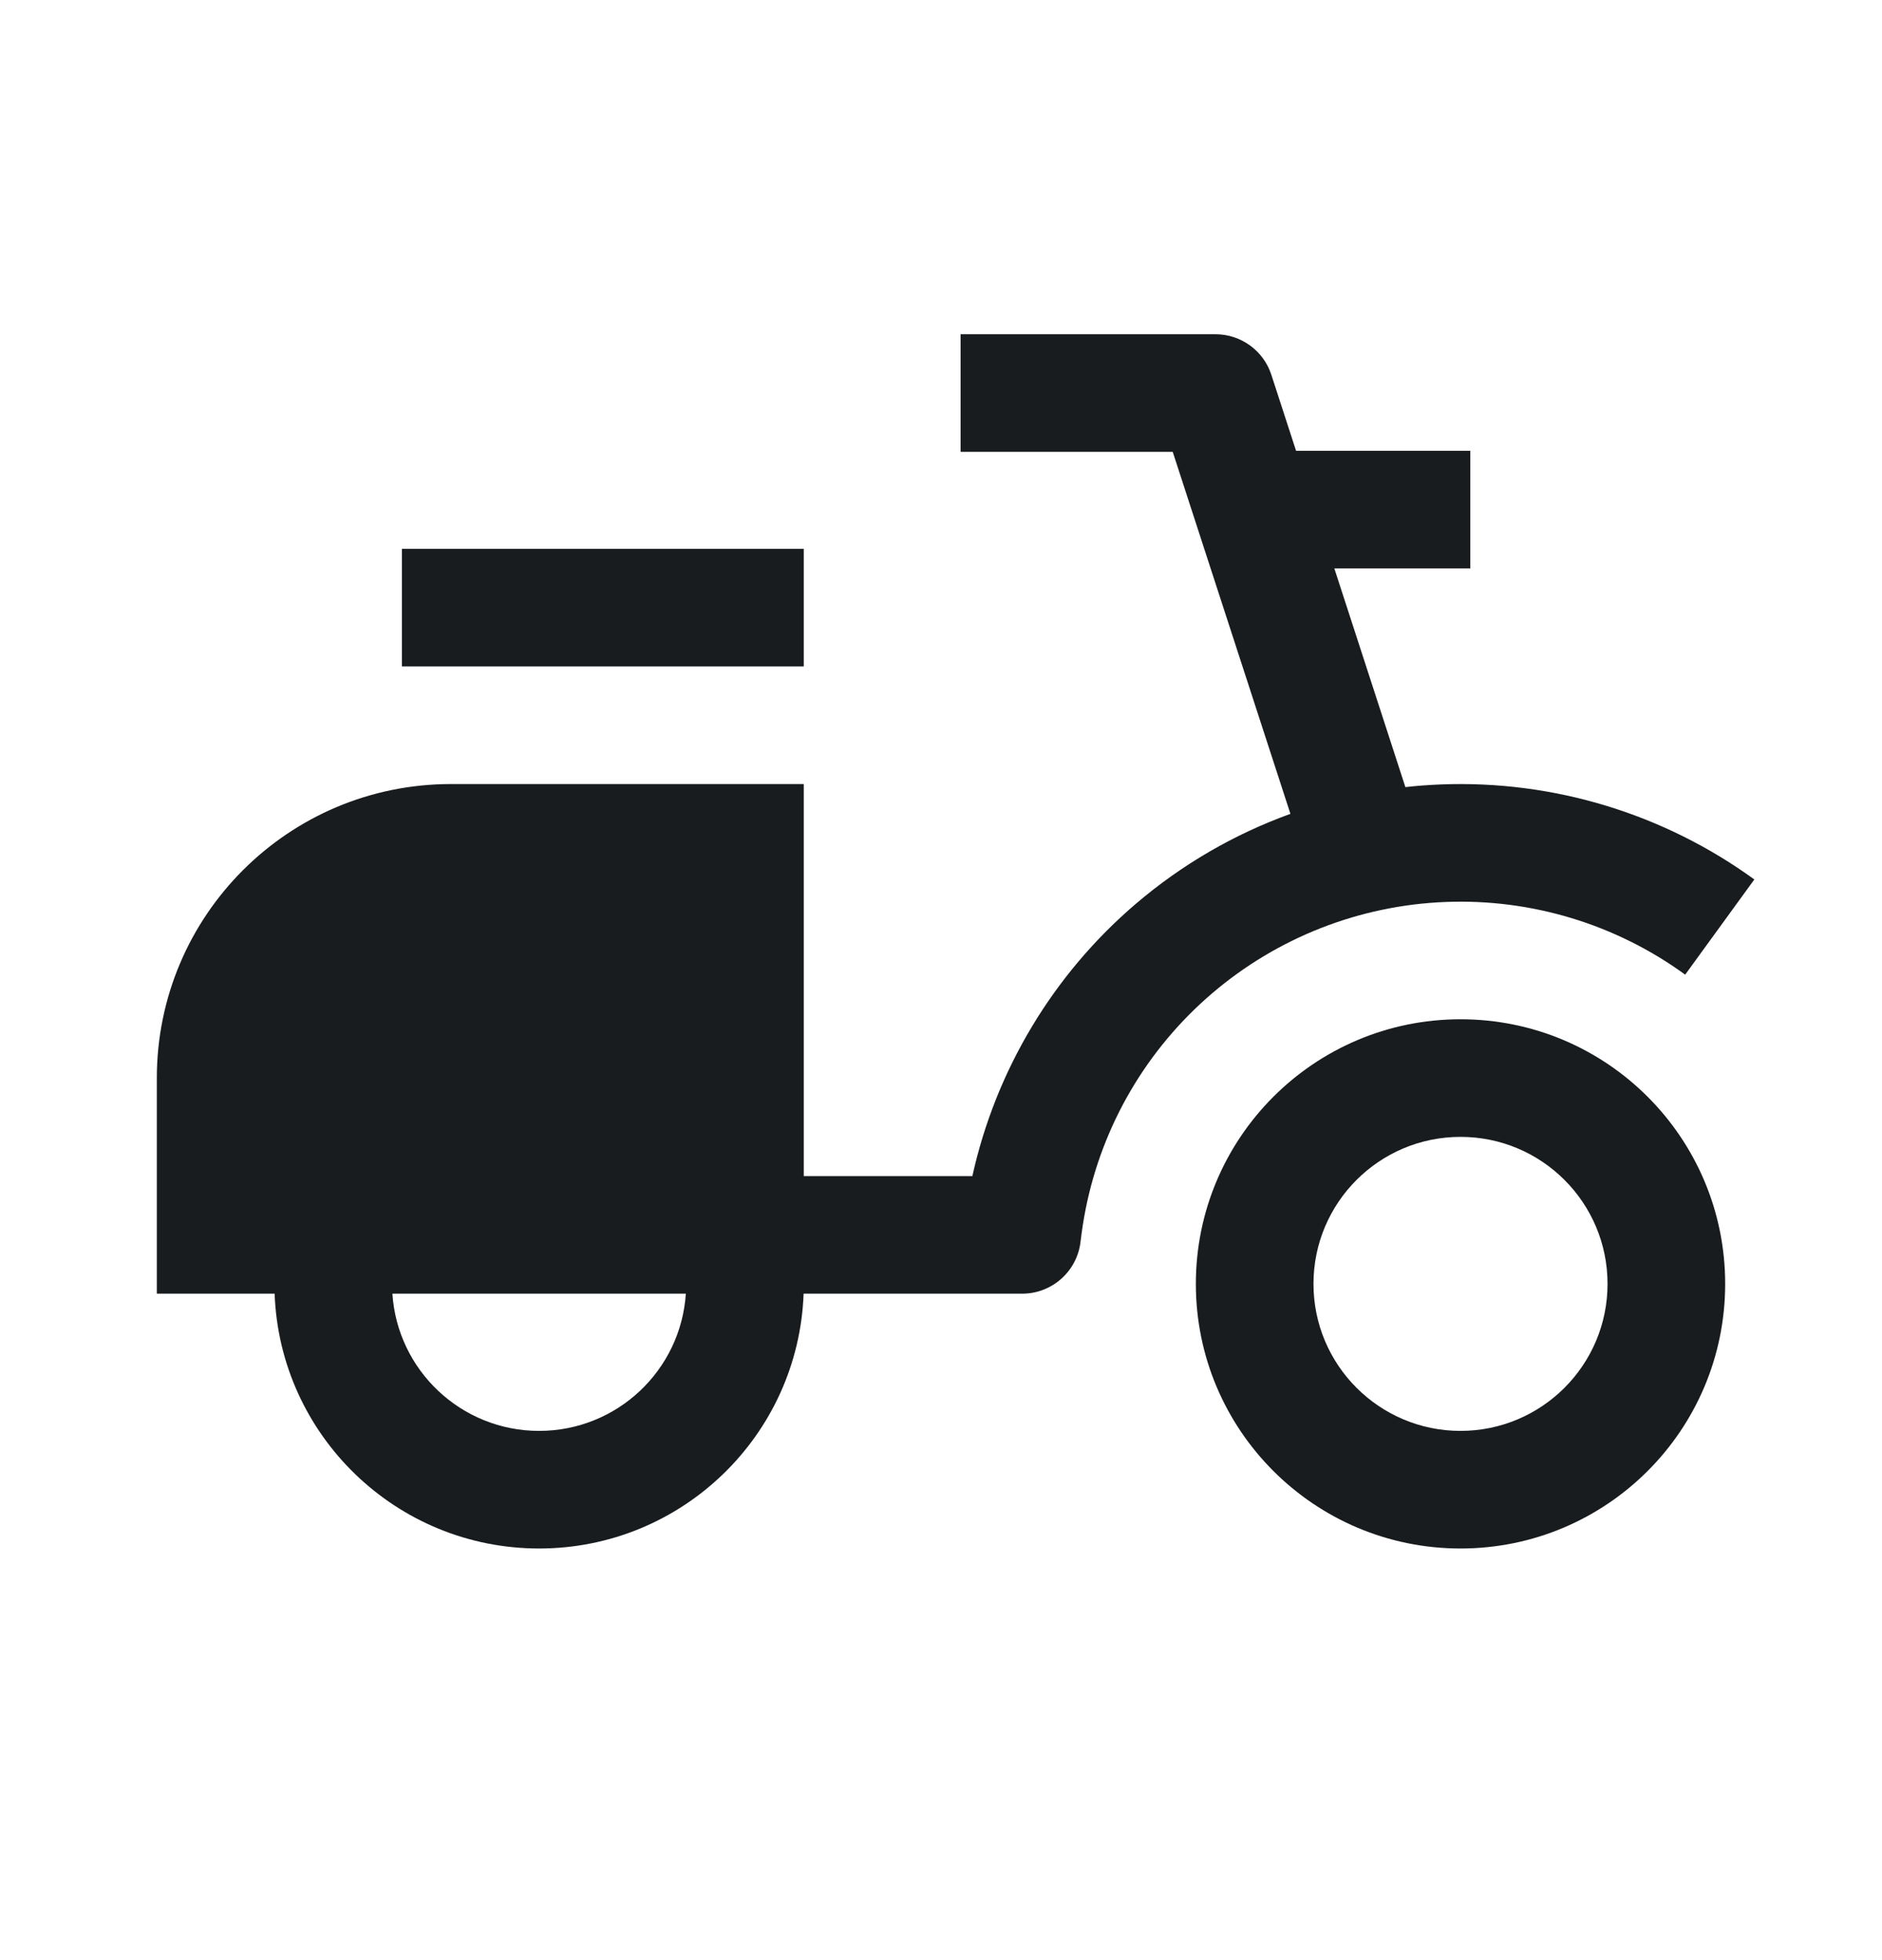 <svg width="24" height="25" viewBox="0 0 24 25" fill="none" xmlns="http://www.w3.org/2000/svg">
<path fill-rule="evenodd" clip-rule="evenodd" d="M16.213 4.781C16.113 4.472 15.825 4.263 15.5 4.263H12.25V5.763H14.955L16.456 10.38C15.74 10.639 15.072 11.026 14.485 11.527C13.43 12.428 12.699 13.648 12.4 15H10.25V10H5.75C3.679 10 2 11.679 2 13.75V16.5H3.502C3.568 18.306 5.053 19.75 6.875 19.75C8.697 19.75 10.182 18.306 10.248 16.5H13.035C13.417 16.5 13.738 16.213 13.78 15.833C13.796 15.697 13.817 15.56 13.844 15.424C14.057 14.35 14.626 13.379 15.459 12.668C16.292 11.957 17.339 11.547 18.434 11.504C19.528 11.461 20.605 11.787 21.49 12.431L22.372 11.217C21.214 10.376 19.805 9.949 18.375 10.005C18.223 10.011 18.072 10.022 17.922 10.039L17.016 7.25L18.75 7.25V5.75L16.528 5.75L16.213 4.781ZM8.746 16.5C8.682 17.477 7.869 18.25 6.875 18.25C5.881 18.25 5.068 17.477 5.004 16.5H8.746Z" fill="#191C1E"/>
<path fill-rule="evenodd" clip-rule="evenodd" d="M18.625 13C16.761 13 15.25 14.511 15.25 16.375C15.25 18.239 16.761 19.75 18.625 19.75C20.489 19.75 22 18.239 22 16.375C22 14.511 20.489 13 18.625 13ZM16.75 16.375C16.75 15.339 17.59 14.5 18.625 14.5C19.66 14.5 20.5 15.339 20.5 16.375C20.5 17.41 19.66 18.25 18.625 18.25C17.59 18.25 16.75 17.41 16.75 16.375Z" fill="#191C1E"/>
<path d="M5.125 7H10.25V8.5H5.125V7Z" fill="#191C1E"/>
</svg>
